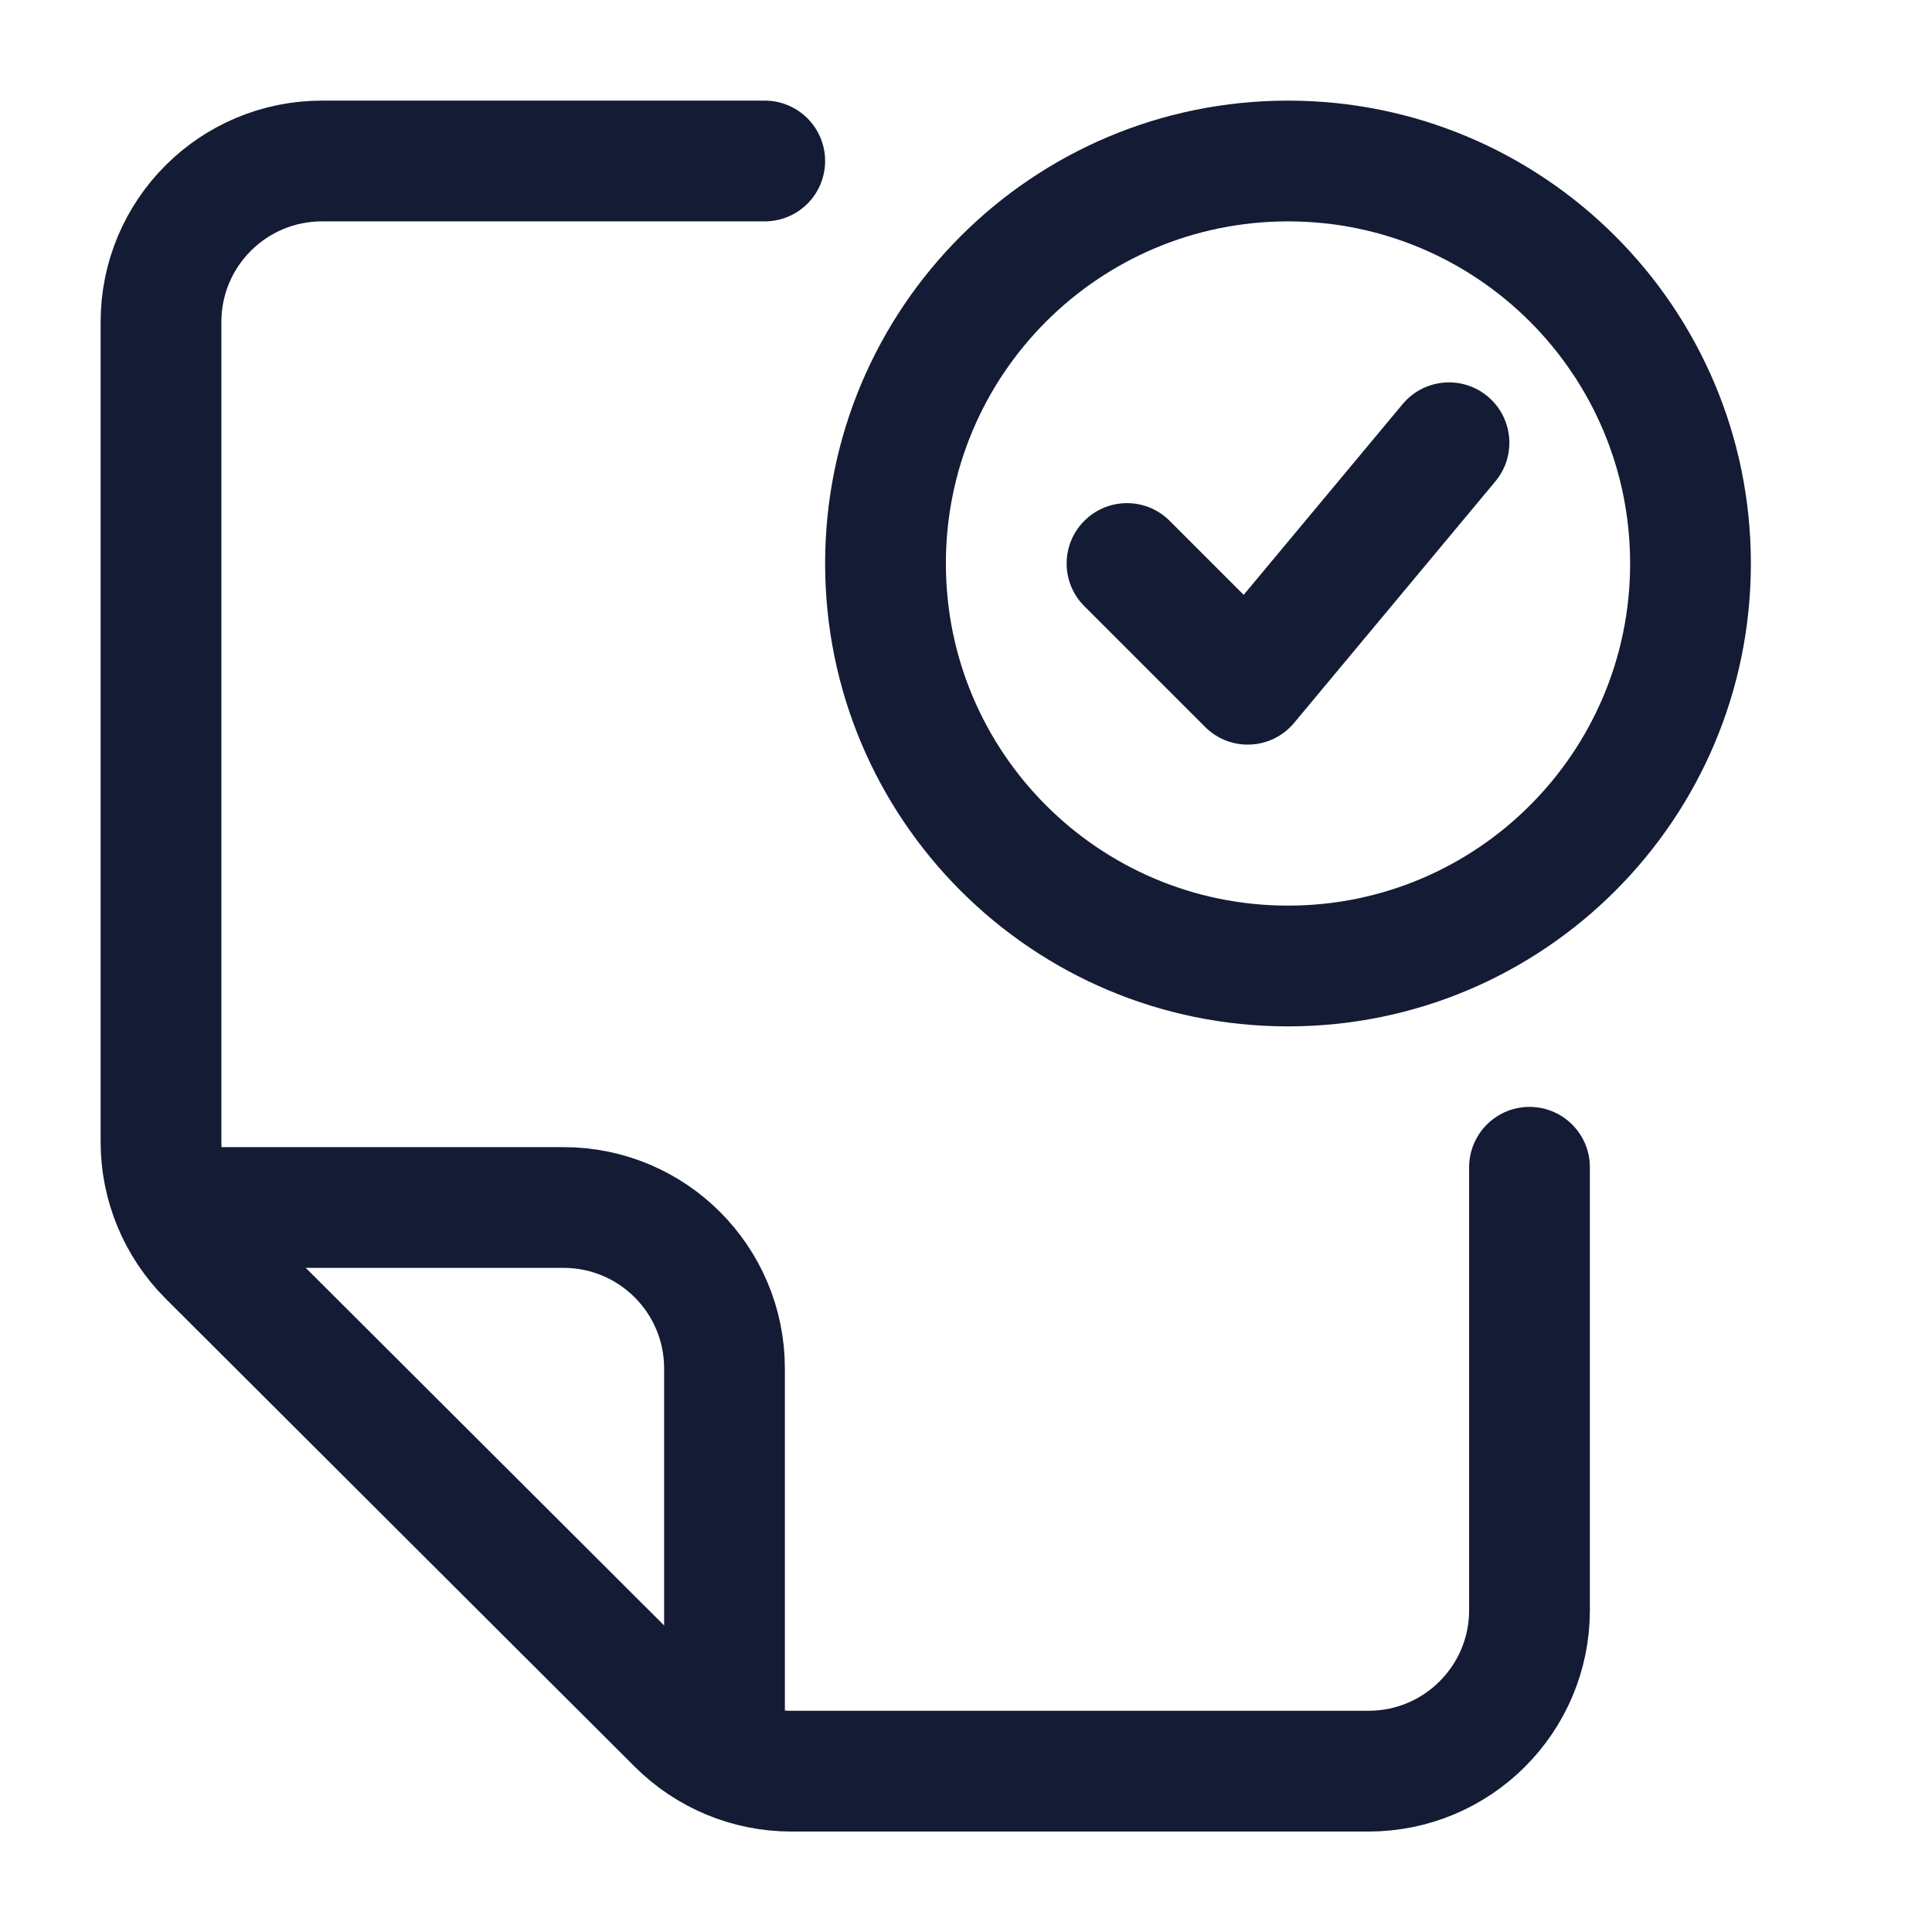 <svg width="24" height="24" viewBox="0 0 24 24" fill="none" xmlns="http://www.w3.org/2000/svg">
<path d="M14.53 6.47C14.237 6.177 13.763 6.177 13.47 6.47C13.177 6.763 13.177 7.237 13.47 7.53L14.53 6.47ZM15.5 8.5L14.97 9.03C15.119 9.179 15.323 9.259 15.534 9.249C15.745 9.24 15.941 9.142 16.076 8.98L15.5 8.5ZM18.576 5.98C18.841 5.662 18.798 5.189 18.48 4.924C18.162 4.659 17.689 4.702 17.424 5.02L18.576 5.98ZM21.75 7C21.75 3.824 19.176 1.25 16 1.25V2.75C18.347 2.75 20.25 4.653 20.25 7H21.75ZM16 1.25C12.824 1.25 10.25 3.824 10.25 7H11.75C11.75 4.653 13.653 2.75 16 2.75V1.25ZM10.25 7C10.25 10.176 12.824 12.75 16 12.75V11.25C13.653 11.25 11.75 9.347 11.75 7H10.25ZM16 12.75C19.176 12.75 21.75 10.176 21.75 7H20.25C20.25 9.347 18.347 11.25 16 11.25V12.75ZM13.47 7.53L14.97 9.03L16.03 7.97L14.53 6.47L13.47 7.53ZM16.076 8.98L18.576 5.98L17.424 5.02L14.924 8.02L16.076 8.98Z" fill="#141B34"/>
<path d="M9.5 2H4C2.895 2 2 2.895 2 4V14.185C2 14.716 2.211 15.225 2.587 15.601L8.416 21.417C8.791 21.791 9.299 22.002 9.829 22.002H17C18.105 22.002 19 21.106 19 20.002V14.5" stroke="#141B34" stroke-width="1.5" stroke-linecap="round" stroke-linejoin="round"/>
<path d="M2 15H7C8.105 15 9 15.895 9 17V22" stroke="#141B34" stroke-width="1.5" stroke-linejoin="round"/>
</svg>
